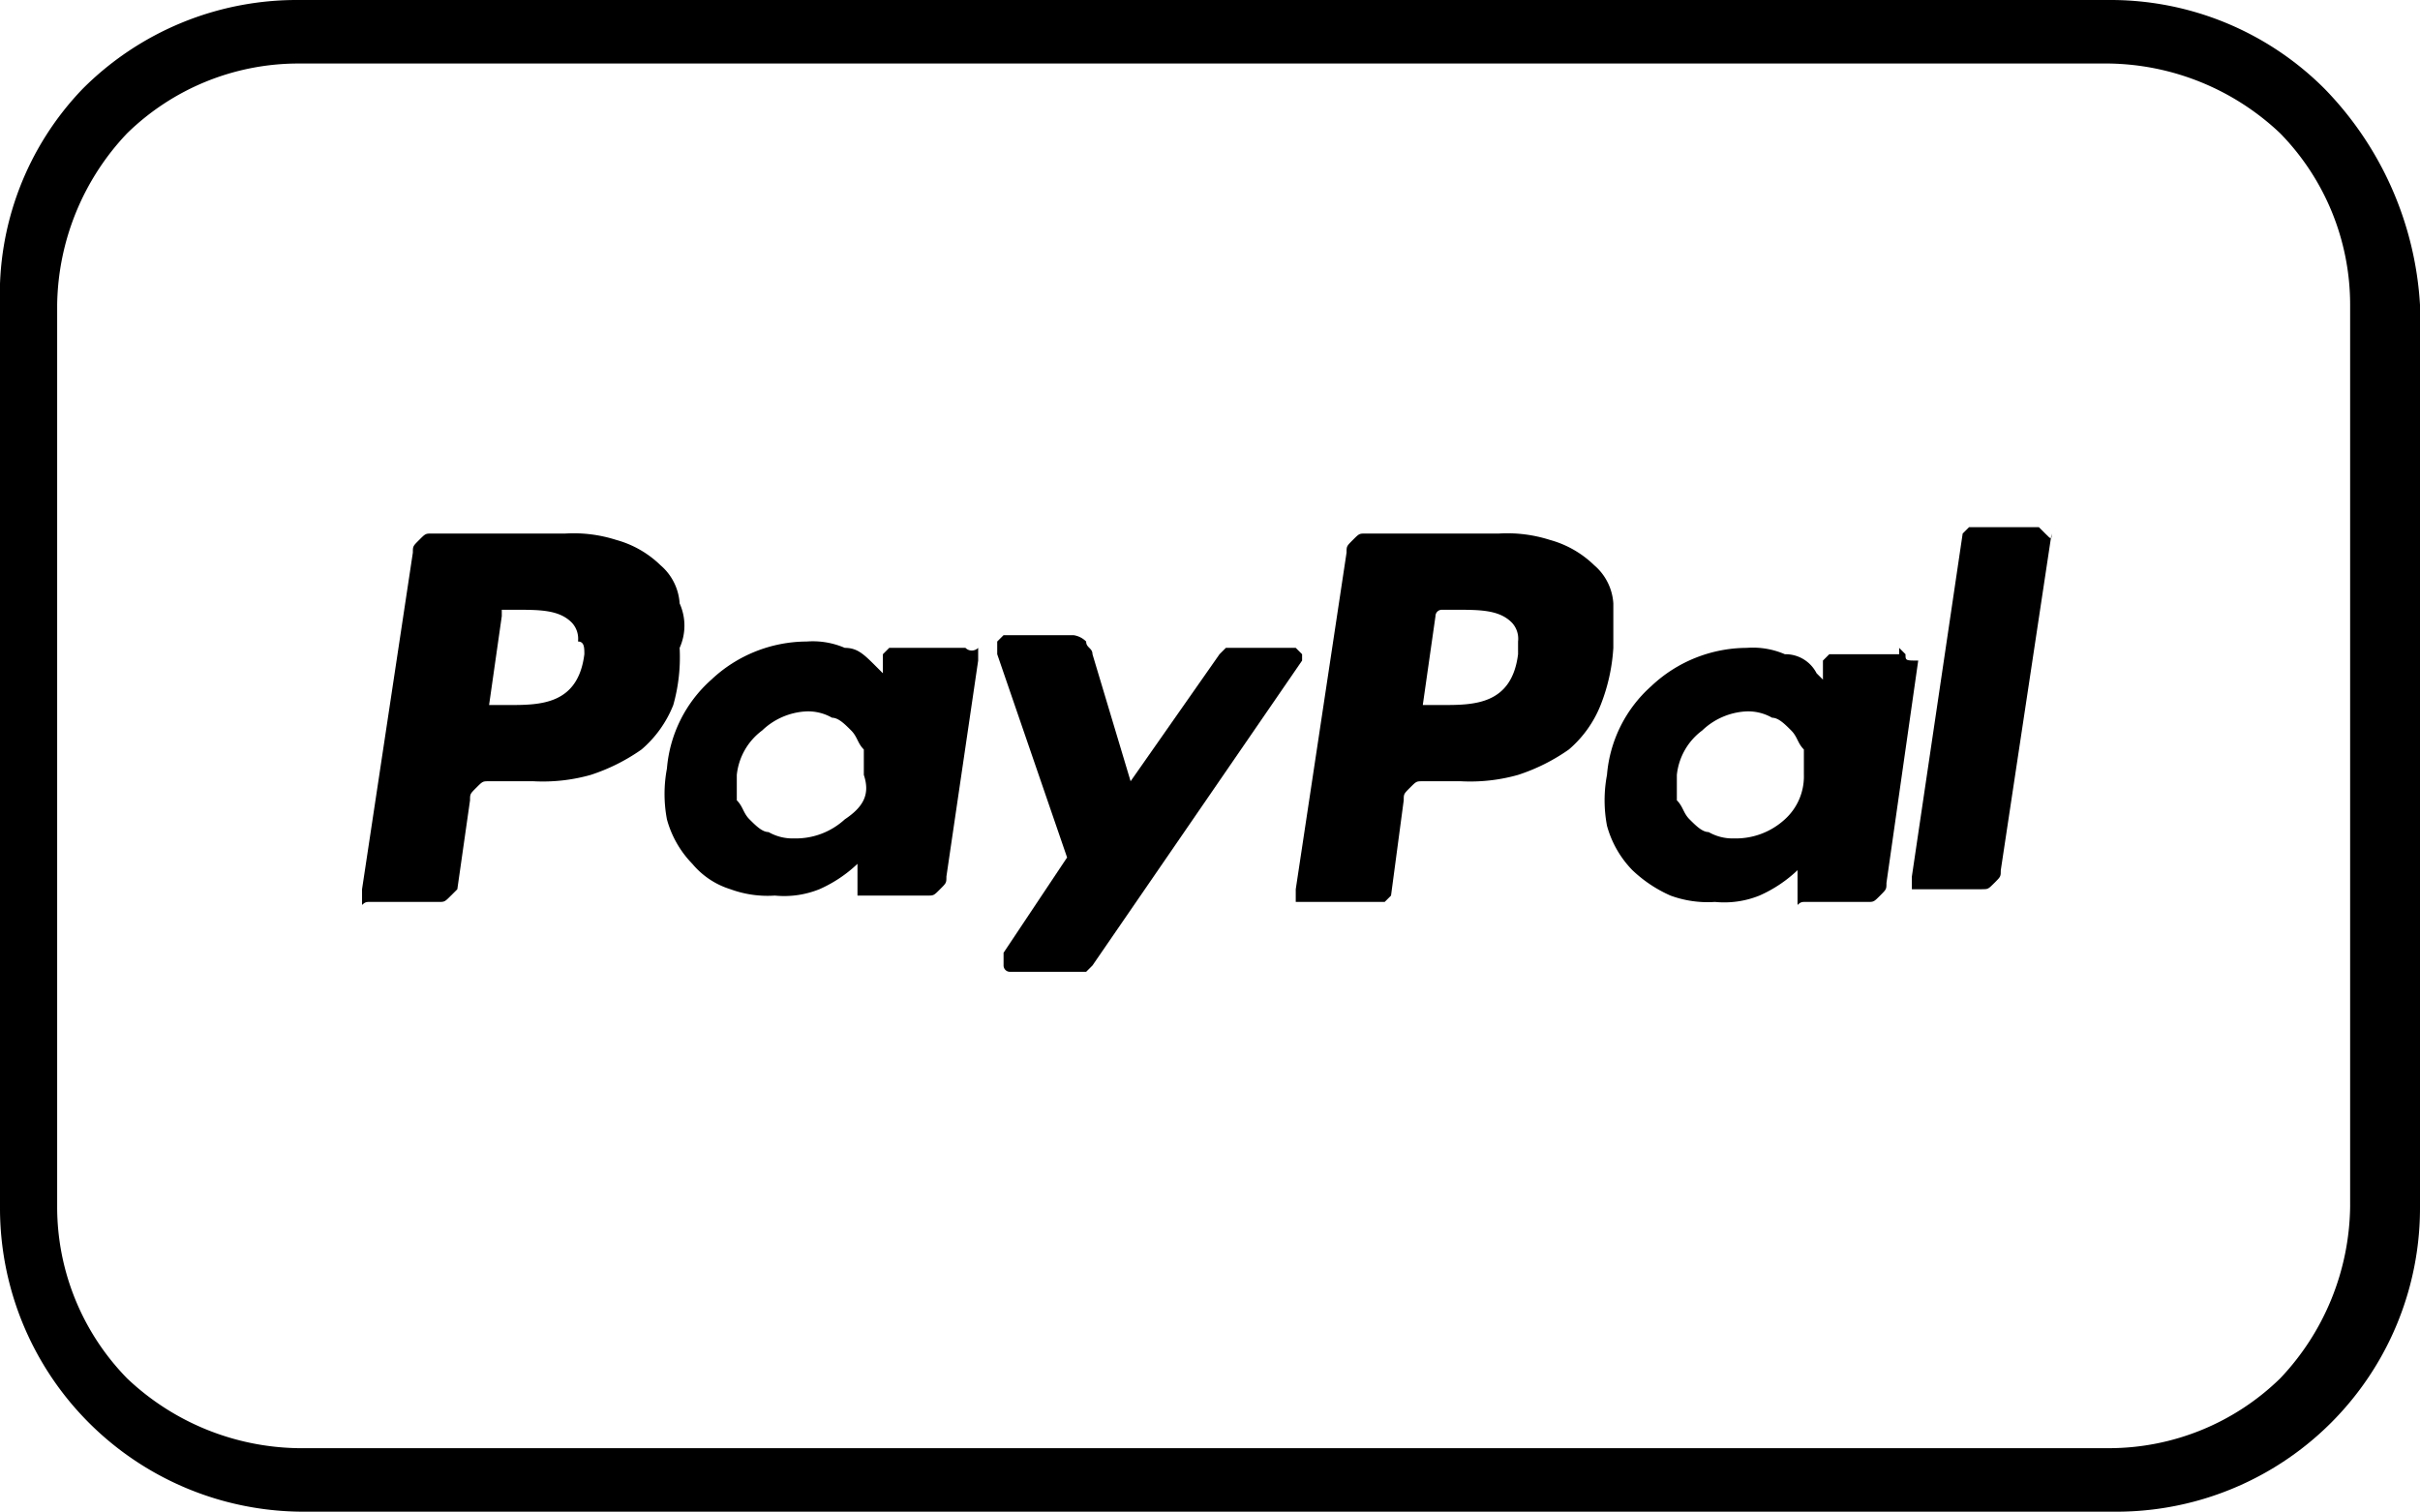 <svg id="Capa_1" data-name="Capa 1" xmlns="http://www.w3.org/2000/svg" viewBox="0 0 38.1 23.8"><path class="cls-1" d="M36.6,1.4A4.76,4.76,0,0,0,33.2,0H4.7A4.76,4.76,0,0,0,1.3,1.4,4.67,4.67,0,0,0,0,4.8V19a4.78,4.78,0,0,0,4.8,4.8H33.3A4.78,4.78,0,0,0,38.1,19V4.8A5.32,5.32,0,0,0,36.6,1.4ZM37,19a4,4,0,0,1-1.1,2.7,3.86,3.86,0,0,1-2.7,1.1H4.7A4,4,0,0,1,2,21.7,3.86,3.86,0,0,1,.9,19V4.8A4,4,0,0,1,2,2.1,3.86,3.86,0,0,1,4.7,1H33.2a4,4,0,0,1,2.7,1.1A3.86,3.86,0,0,1,37,4.8Z"/><path class="cls-1" d="M10.7,10.2a.85.85,0,0,0,0-.7.86.86,0,0,0-.3-.6,1.61,1.61,0,0,0-.7-.4,2.2,2.2,0,0,0-.8-.1H6.8c-.1,0-.1,0-.2.1s-.1.1-.1.2L5.7,14v.2c0,.1,0,0,.1,0H6.9c.1,0,.1,0,.2-.1l.1-.1.2-1.4c0-.1,0-.1.1-.2s.1-.1.2-.1h.7a2.77,2.77,0,0,0,.9-.1,3,3,0,0,0,.8-.4,1.79,1.79,0,0,0,.5-.7A2.77,2.77,0,0,0,10.7,10.2ZM8,11.1H7.7l.2-1.4V9.6h.2c.4,0,.7,0,.9.2a.37.37,0,0,1,.1.3c.1,0,.1.1.1.2C9.1,11.1,8.5,11.1,8,11.1Z"/><path class="cls-1" d="M32.2,8.4l-.1-.1H31l-.1.1-.8,5.4V14h1.1c.1,0,.1,0,.2-.1s.1-.1.1-.2l.8-5.3C32.3,8.5,32.3,8.5,32.2,8.4Z"/><path class="cls-1" d="M20.5,10.3l-.1-.1H19.3l-.1.1-1.4,2-.6-2c0-.1-.1-.1-.1-.2a.35.35,0,0,0-.2-.1H15.8l-.1.1v.2l1.1,3.2-1,1.5v.2a.1.1,0,0,0,.1.1h1.2l.1-.1,3.3-4.8Z"/><path class="cls-1" d="M30,10.3l-.1-.1v.1H28.8l-.1.1v.3l-.1-.1a.55.55,0,0,0-.5-.3,1.27,1.27,0,0,0-.6-.1,2.2,2.2,0,0,0-1.5.6,2.1,2.1,0,0,0-.7,1.4,2.15,2.15,0,0,0,0,.8,1.61,1.61,0,0,0,.4.7,2.09,2.09,0,0,0,.6.4,1.7,1.7,0,0,0,.7.1,1.48,1.48,0,0,0,.7-.1,2.09,2.09,0,0,0,.6-.4v.5c0,.1,0,0,.1,0h1c.1,0,.1,0,.2-.1s.1-.1.1-.2l.5-3.5C30,10.4,30,10.4,30,10.3Zm-1.6,1.9a.91.91,0,0,1-.3.7,1.14,1.14,0,0,1-.8.3.76.76,0,0,1-.4-.1c-.1,0-.2-.1-.3-.2s-.1-.2-.2-.3v-.4a1,1,0,0,1,.4-.7,1.08,1.08,0,0,1,.7-.3.76.76,0,0,1,.4.1c.1,0,.2.1.3.2s.1.2.2.3Z"/><path class="cls-1" d="M15.2,10.2H14l-.1.1v.3l-.1-.1c-.2-.2-.3-.3-.5-.3a1.27,1.27,0,0,0-.6-.1,2.2,2.2,0,0,0-1.5.6,2.1,2.1,0,0,0-.7,1.4,2.15,2.15,0,0,0,0,.8,1.61,1.61,0,0,0,.4.7,1.27,1.27,0,0,0,.6.4,1.7,1.7,0,0,0,.7.1,1.48,1.48,0,0,0,.7-.1,2.09,2.09,0,0,0,.6-.4v.5h1.1c.1,0,.1,0,.2-.1s.1-.1.1-.2l.5-3.4v-.2A.14.14,0,0,1,15.2,10.2Zm-1.9,2.7a1.14,1.14,0,0,1-.8.3.76.76,0,0,1-.4-.1c-.1,0-.2-.1-.3-.2s-.1-.2-.2-.3v-.4a1,1,0,0,1,.4-.7,1.08,1.08,0,0,1,.7-.3.76.76,0,0,1,.4.1c.1,0,.2.1.3.2s.1.2.2.3v.4C13.7,12.5,13.6,12.7,13.3,12.9Z"/><path class="cls-1" d="M25.4,9.5a.86.86,0,0,0-.3-.6,1.61,1.61,0,0,0-.7-.4,2.2,2.2,0,0,0-.8-.1H21.5c-.1,0-.1,0-.2.1s-.1.1-.1.2L20.4,14v.2h1.4l.1-.1.2-1.5c0-.1,0-.1.1-.2s.1-.1.2-.1H23a2.77,2.77,0,0,0,.9-.1,3,3,0,0,0,.8-.4,1.79,1.79,0,0,0,.5-.7,2.92,2.92,0,0,0,.2-.9Zm-1.5.8c-.1.8-.7.8-1.2.8h-.3l.2-1.4a.1.1,0,0,1,.1-.1h.2c.4,0,.7,0,.9.2a.37.37,0,0,1,.1.3Z"/></svg>
